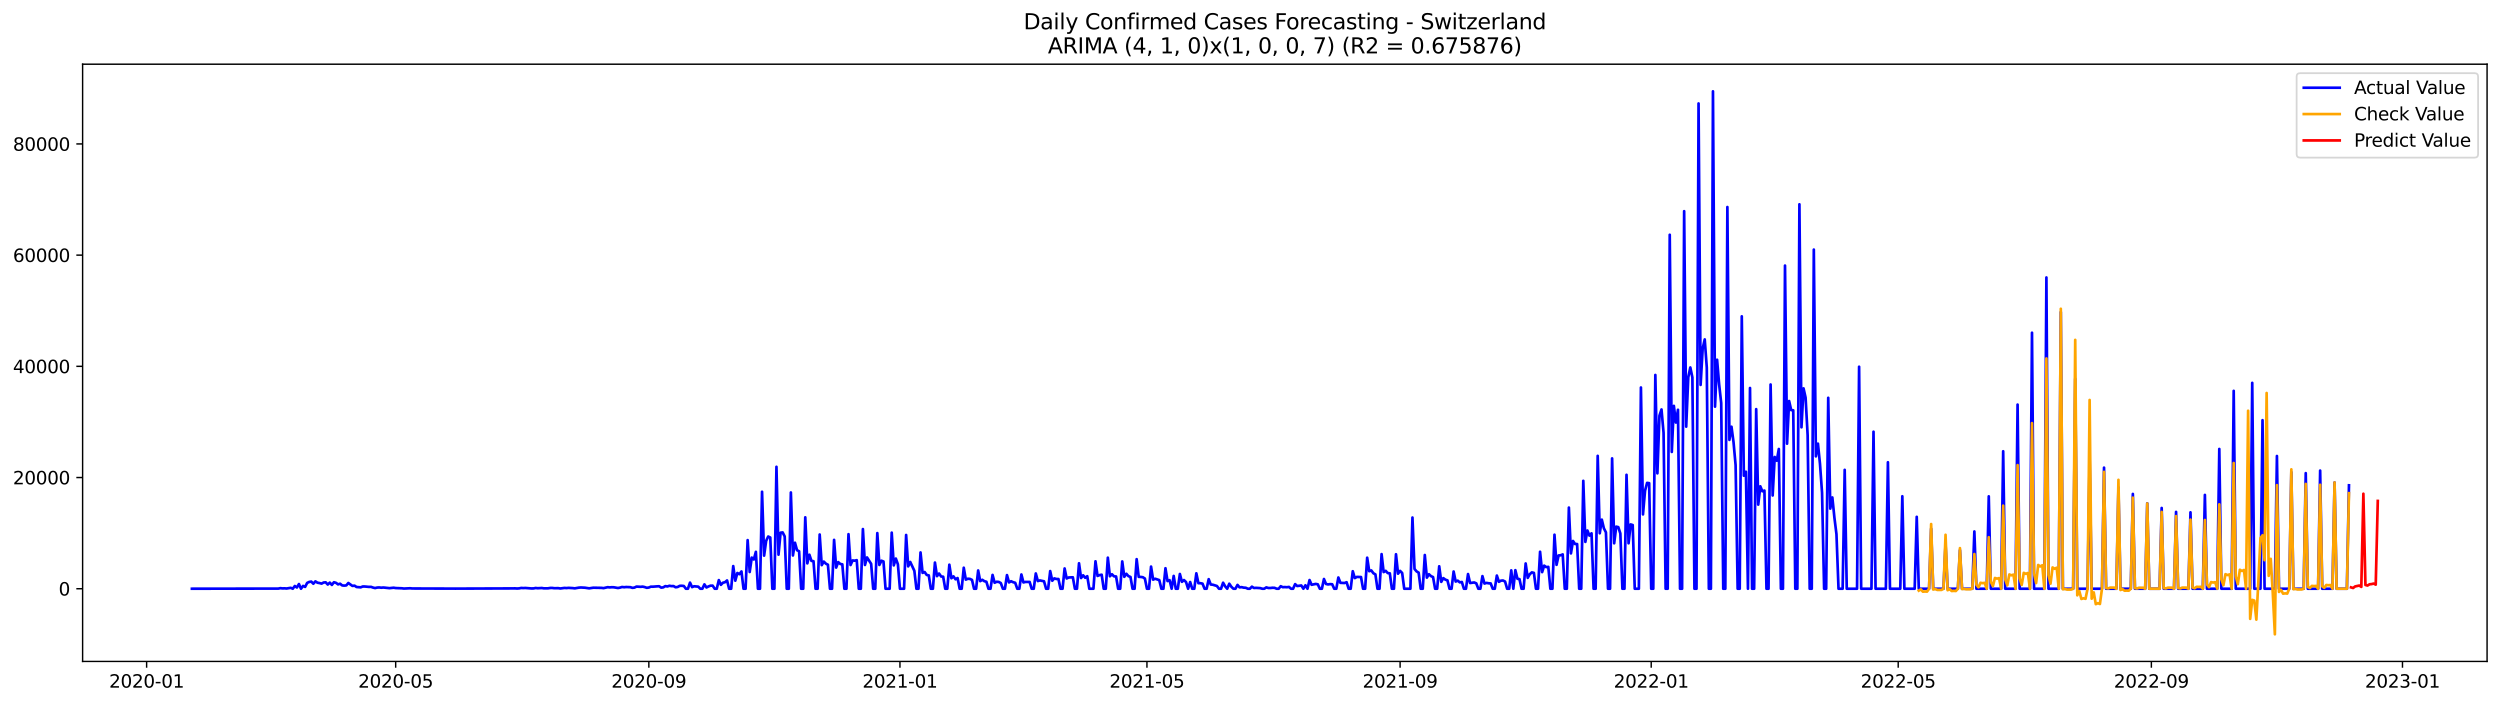 <?xml version="1.0" encoding="utf-8" standalone="no"?>
<!DOCTYPE svg PUBLIC "-//W3C//DTD SVG 1.1//EN"
  "http://www.w3.org/Graphics/SVG/1.1/DTD/svg11.dtd">
<svg xmlns:xlink="http://www.w3.org/1999/xlink" width="1392.412pt" height="392.274pt" viewBox="0 0 1392.412 392.274" xmlns="http://www.w3.org/2000/svg" version="1.1">
 <defs>
  <style type="text/css">*{stroke-linejoin: round; stroke-linecap: butt}</style>
 </defs>
 <g id="figure_1">
  <g id="patch_1">
   <path d="M 0 392.274 
L 1392.412 392.274 
L 1392.412 0 
L 0 0 
z
" style="fill: #ffffff"/>
  </g>
  <g id="axes_1">
   <g id="patch_2">
    <path d="M 46.013 368.396 
L 1385.213 368.396 
L 1385.213 35.755 
L 46.013 35.755 
z
" style="fill: #ffffff"/>
   </g>
   <g id="matplotlib.axis_1">
    <g id="xtick_1">
     <g id="line2d_1">
      <defs>
       <path id="mb9dfd06c15" d="M 0 0 
L 0 3.5 
" style="stroke: #000000; stroke-width: 0.8"/>
      </defs>
      <g>
       <use xlink:href="#mb9dfd06c15" x="81.665" y="368.396" style="stroke: #000000; stroke-width: 0.8"/>
      </g>
     </g>
     <g id="text_1">
      <!-- 2020-01 -->
      <g transform="translate(60.773 382.994)scale(0.1 -0.1)">
       <defs>
        <path id="DejaVuSans-32" d="M 1228 531 
L 3431 531 
L 3431 0 
L 469 0 
L 469 531 
Q 828 903 1448 1529 
Q 2069 2156 2228 2338 
Q 2531 2678 2651 2914 
Q 2772 3150 2772 3378 
Q 2772 3750 2511 3984 
Q 2250 4219 1831 4219 
Q 1534 4219 1204 4116 
Q 875 4013 500 3803 
L 500 4441 
Q 881 4594 1212 4672 
Q 1544 4750 1819 4750 
Q 2544 4750 2975 4387 
Q 3406 4025 3406 3419 
Q 3406 3131 3298 2873 
Q 3191 2616 2906 2266 
Q 2828 2175 2409 1742 
Q 1991 1309 1228 531 
z
" transform="scale(0.016)"/>
        <path id="DejaVuSans-30" d="M 2034 4250 
Q 1547 4250 1301 3770 
Q 1056 3291 1056 2328 
Q 1056 1369 1301 889 
Q 1547 409 2034 409 
Q 2525 409 2770 889 
Q 3016 1369 3016 2328 
Q 3016 3291 2770 3770 
Q 2525 4250 2034 4250 
z
M 2034 4750 
Q 2819 4750 3233 4129 
Q 3647 3509 3647 2328 
Q 3647 1150 3233 529 
Q 2819 -91 2034 -91 
Q 1250 -91 836 529 
Q 422 1150 422 2328 
Q 422 3509 836 4129 
Q 1250 4750 2034 4750 
z
" transform="scale(0.016)"/>
        <path id="DejaVuSans-2d" d="M 313 2009 
L 1997 2009 
L 1997 1497 
L 313 1497 
L 313 2009 
z
" transform="scale(0.016)"/>
        <path id="DejaVuSans-31" d="M 794 531 
L 1825 531 
L 1825 4091 
L 703 3866 
L 703 4441 
L 1819 4666 
L 2450 4666 
L 2450 531 
L 3481 531 
L 3481 0 
L 794 0 
L 794 531 
z
" transform="scale(0.016)"/>
       </defs>
       <use xlink:href="#DejaVuSans-32"/>
       <use xlink:href="#DejaVuSans-30" x="63.623"/>
       <use xlink:href="#DejaVuSans-32" x="127.246"/>
       <use xlink:href="#DejaVuSans-30" x="190.869"/>
       <use xlink:href="#DejaVuSans-2d" x="254.492"/>
       <use xlink:href="#DejaVuSans-30" x="290.576"/>
       <use xlink:href="#DejaVuSans-31" x="354.199"/>
      </g>
     </g>
    </g>
    <g id="xtick_2">
     <g id="line2d_2">
      <g>
       <use xlink:href="#mb9dfd06c15" x="220.377" y="368.396" style="stroke: #000000; stroke-width: 0.8"/>
      </g>
     </g>
     <g id="text_2">
      <!-- 2020-05 -->
      <g transform="translate(199.485 382.994)scale(0.1 -0.1)">
       <defs>
        <path id="DejaVuSans-35" d="M 691 4666 
L 3169 4666 
L 3169 4134 
L 1269 4134 
L 1269 2991 
Q 1406 3038 1543 3061 
Q 1681 3084 1819 3084 
Q 2600 3084 3056 2656 
Q 3513 2228 3513 1497 
Q 3513 744 3044 326 
Q 2575 -91 1722 -91 
Q 1428 -91 1123 -41 
Q 819 9 494 109 
L 494 744 
Q 775 591 1075 516 
Q 1375 441 1709 441 
Q 2250 441 2565 725 
Q 2881 1009 2881 1497 
Q 2881 1984 2565 2268 
Q 2250 2553 1709 2553 
Q 1456 2553 1204 2497 
Q 953 2441 691 2322 
L 691 4666 
z
" transform="scale(0.016)"/>
       </defs>
       <use xlink:href="#DejaVuSans-32"/>
       <use xlink:href="#DejaVuSans-30" x="63.623"/>
       <use xlink:href="#DejaVuSans-32" x="127.246"/>
       <use xlink:href="#DejaVuSans-30" x="190.869"/>
       <use xlink:href="#DejaVuSans-2d" x="254.492"/>
       <use xlink:href="#DejaVuSans-30" x="290.576"/>
       <use xlink:href="#DejaVuSans-35" x="354.199"/>
      </g>
     </g>
    </g>
    <g id="xtick_3">
     <g id="line2d_3">
      <g>
       <use xlink:href="#mb9dfd06c15" x="361.381" y="368.396" style="stroke: #000000; stroke-width: 0.8"/>
      </g>
     </g>
     <g id="text_3">
      <!-- 2020-09 -->
      <g transform="translate(340.49 382.994)scale(0.1 -0.1)">
       <defs>
        <path id="DejaVuSans-39" d="M 703 97 
L 703 672 
Q 941 559 1184 500 
Q 1428 441 1663 441 
Q 2288 441 2617 861 
Q 2947 1281 2994 2138 
Q 2813 1869 2534 1725 
Q 2256 1581 1919 1581 
Q 1219 1581 811 2004 
Q 403 2428 403 3163 
Q 403 3881 828 4315 
Q 1253 4750 1959 4750 
Q 2769 4750 3195 4129 
Q 3622 3509 3622 2328 
Q 3622 1225 3098 567 
Q 2575 -91 1691 -91 
Q 1453 -91 1209 -44 
Q 966 3 703 97 
z
M 1959 2075 
Q 2384 2075 2632 2365 
Q 2881 2656 2881 3163 
Q 2881 3666 2632 3958 
Q 2384 4250 1959 4250 
Q 1534 4250 1286 3958 
Q 1038 3666 1038 3163 
Q 1038 2656 1286 2365 
Q 1534 2075 1959 2075 
z
" transform="scale(0.016)"/>
       </defs>
       <use xlink:href="#DejaVuSans-32"/>
       <use xlink:href="#DejaVuSans-30" x="63.623"/>
       <use xlink:href="#DejaVuSans-32" x="127.246"/>
       <use xlink:href="#DejaVuSans-30" x="190.869"/>
       <use xlink:href="#DejaVuSans-2d" x="254.492"/>
       <use xlink:href="#DejaVuSans-30" x="290.576"/>
       <use xlink:href="#DejaVuSans-39" x="354.199"/>
      </g>
     </g>
    </g>
    <g id="xtick_4">
     <g id="line2d_4">
      <g>
       <use xlink:href="#mb9dfd06c15" x="501.24" y="368.396" style="stroke: #000000; stroke-width: 0.8"/>
      </g>
     </g>
     <g id="text_4">
      <!-- 2021-01 -->
      <g transform="translate(480.348 382.994)scale(0.1 -0.1)">
       <use xlink:href="#DejaVuSans-32"/>
       <use xlink:href="#DejaVuSans-30" x="63.623"/>
       <use xlink:href="#DejaVuSans-32" x="127.246"/>
       <use xlink:href="#DejaVuSans-31" x="190.869"/>
       <use xlink:href="#DejaVuSans-2d" x="254.492"/>
       <use xlink:href="#DejaVuSans-30" x="290.576"/>
       <use xlink:href="#DejaVuSans-31" x="354.199"/>
      </g>
     </g>
    </g>
    <g id="xtick_5">
     <g id="line2d_5">
      <g>
       <use xlink:href="#mb9dfd06c15" x="638.805" y="368.396" style="stroke: #000000; stroke-width: 0.8"/>
      </g>
     </g>
     <g id="text_5">
      <!-- 2021-05 -->
      <g transform="translate(617.914 382.994)scale(0.1 -0.1)">
       <use xlink:href="#DejaVuSans-32"/>
       <use xlink:href="#DejaVuSans-30" x="63.623"/>
       <use xlink:href="#DejaVuSans-32" x="127.246"/>
       <use xlink:href="#DejaVuSans-31" x="190.869"/>
       <use xlink:href="#DejaVuSans-2d" x="254.492"/>
       <use xlink:href="#DejaVuSans-30" x="290.576"/>
       <use xlink:href="#DejaVuSans-35" x="354.199"/>
      </g>
     </g>
    </g>
    <g id="xtick_6">
     <g id="line2d_6">
      <g>
       <use xlink:href="#mb9dfd06c15" x="779.81" y="368.396" style="stroke: #000000; stroke-width: 0.8"/>
      </g>
     </g>
     <g id="text_6">
      <!-- 2021-09 -->
      <g transform="translate(758.918 382.994)scale(0.1 -0.1)">
       <use xlink:href="#DejaVuSans-32"/>
       <use xlink:href="#DejaVuSans-30" x="63.623"/>
       <use xlink:href="#DejaVuSans-32" x="127.246"/>
       <use xlink:href="#DejaVuSans-31" x="190.869"/>
       <use xlink:href="#DejaVuSans-2d" x="254.492"/>
       <use xlink:href="#DejaVuSans-30" x="290.576"/>
       <use xlink:href="#DejaVuSans-39" x="354.199"/>
      </g>
     </g>
    </g>
    <g id="xtick_7">
     <g id="line2d_7">
      <g>
       <use xlink:href="#mb9dfd06c15" x="919.668" y="368.396" style="stroke: #000000; stroke-width: 0.8"/>
      </g>
     </g>
     <g id="text_7">
      <!-- 2022-01 -->
      <g transform="translate(898.777 382.994)scale(0.1 -0.1)">
       <use xlink:href="#DejaVuSans-32"/>
       <use xlink:href="#DejaVuSans-30" x="63.623"/>
       <use xlink:href="#DejaVuSans-32" x="127.246"/>
       <use xlink:href="#DejaVuSans-32" x="190.869"/>
       <use xlink:href="#DejaVuSans-2d" x="254.492"/>
       <use xlink:href="#DejaVuSans-30" x="290.576"/>
       <use xlink:href="#DejaVuSans-31" x="354.199"/>
      </g>
     </g>
    </g>
    <g id="xtick_8">
     <g id="line2d_8">
      <g>
       <use xlink:href="#mb9dfd06c15" x="1057.233" y="368.396" style="stroke: #000000; stroke-width: 0.8"/>
      </g>
     </g>
     <g id="text_8">
      <!-- 2022-05 -->
      <g transform="translate(1036.342 382.994)scale(0.1 -0.1)">
       <use xlink:href="#DejaVuSans-32"/>
       <use xlink:href="#DejaVuSans-30" x="63.623"/>
       <use xlink:href="#DejaVuSans-32" x="127.246"/>
       <use xlink:href="#DejaVuSans-32" x="190.869"/>
       <use xlink:href="#DejaVuSans-2d" x="254.492"/>
       <use xlink:href="#DejaVuSans-30" x="290.576"/>
       <use xlink:href="#DejaVuSans-35" x="354.199"/>
      </g>
     </g>
    </g>
    <g id="xtick_9">
     <g id="line2d_9">
      <g>
       <use xlink:href="#mb9dfd06c15" x="1198.238" y="368.396" style="stroke: #000000; stroke-width: 0.8"/>
      </g>
     </g>
     <g id="text_9">
      <!-- 2022-09 -->
      <g transform="translate(1177.347 382.994)scale(0.1 -0.1)">
       <use xlink:href="#DejaVuSans-32"/>
       <use xlink:href="#DejaVuSans-30" x="63.623"/>
       <use xlink:href="#DejaVuSans-32" x="127.246"/>
       <use xlink:href="#DejaVuSans-32" x="190.869"/>
       <use xlink:href="#DejaVuSans-2d" x="254.492"/>
       <use xlink:href="#DejaVuSans-30" x="290.576"/>
       <use xlink:href="#DejaVuSans-39" x="354.199"/>
      </g>
     </g>
    </g>
    <g id="xtick_10">
     <g id="line2d_10">
      <g>
       <use xlink:href="#mb9dfd06c15" x="1338.096" y="368.396" style="stroke: #000000; stroke-width: 0.8"/>
      </g>
     </g>
     <g id="text_10">
      <!-- 2023-01 -->
      <g transform="translate(1317.205 382.994)scale(0.1 -0.1)">
       <defs>
        <path id="DejaVuSans-33" d="M 2597 2516 
Q 3050 2419 3304 2112 
Q 3559 1806 3559 1356 
Q 3559 666 3084 287 
Q 2609 -91 1734 -91 
Q 1441 -91 1130 -33 
Q 819 25 488 141 
L 488 750 
Q 750 597 1062 519 
Q 1375 441 1716 441 
Q 2309 441 2620 675 
Q 2931 909 2931 1356 
Q 2931 1769 2642 2001 
Q 2353 2234 1838 2234 
L 1294 2234 
L 1294 2753 
L 1863 2753 
Q 2328 2753 2575 2939 
Q 2822 3125 2822 3475 
Q 2822 3834 2567 4026 
Q 2313 4219 1838 4219 
Q 1578 4219 1281 4162 
Q 984 4106 628 3988 
L 628 4550 
Q 988 4650 1302 4700 
Q 1616 4750 1894 4750 
Q 2613 4750 3031 4423 
Q 3450 4097 3450 3541 
Q 3450 3153 3228 2886 
Q 3006 2619 2597 2516 
z
" transform="scale(0.016)"/>
       </defs>
       <use xlink:href="#DejaVuSans-32"/>
       <use xlink:href="#DejaVuSans-30" x="63.623"/>
       <use xlink:href="#DejaVuSans-32" x="127.246"/>
       <use xlink:href="#DejaVuSans-33" x="190.869"/>
       <use xlink:href="#DejaVuSans-2d" x="254.492"/>
       <use xlink:href="#DejaVuSans-30" x="290.576"/>
       <use xlink:href="#DejaVuSans-31" x="354.199"/>
      </g>
     </g>
    </g>
   </g>
   <g id="matplotlib.axis_2">
    <g id="ytick_1">
     <g id="line2d_11">
      <defs>
       <path id="m0ebf10686b" d="M 0 0 
L -3.5 0 
" style="stroke: #000000; stroke-width: 0.8"/>
      </defs>
      <g>
       <use xlink:href="#m0ebf10686b" x="46.013" y="327.893" style="stroke: #000000; stroke-width: 0.8"/>
      </g>
     </g>
     <g id="text_11">
      <!-- 0 -->
      <g transform="translate(32.65 331.693)scale(0.1 -0.1)">
       <use xlink:href="#DejaVuSans-30"/>
      </g>
     </g>
    </g>
    <g id="ytick_2">
     <g id="line2d_12">
      <g>
       <use xlink:href="#m0ebf10686b" x="46.013" y="265.964" style="stroke: #000000; stroke-width: 0.8"/>
      </g>
     </g>
     <g id="text_12">
      <!-- 20000 -->
      <g transform="translate(7.2 269.763)scale(0.1 -0.1)">
       <use xlink:href="#DejaVuSans-32"/>
       <use xlink:href="#DejaVuSans-30" x="63.623"/>
       <use xlink:href="#DejaVuSans-30" x="127.246"/>
       <use xlink:href="#DejaVuSans-30" x="190.869"/>
       <use xlink:href="#DejaVuSans-30" x="254.492"/>
      </g>
     </g>
    </g>
    <g id="ytick_3">
     <g id="line2d_13">
      <g>
       <use xlink:href="#m0ebf10686b" x="46.013" y="204.034" style="stroke: #000000; stroke-width: 0.8"/>
      </g>
     </g>
     <g id="text_13">
      <!-- 40000 -->
      <g transform="translate(7.2 207.833)scale(0.1 -0.1)">
       <defs>
        <path id="DejaVuSans-34" d="M 2419 4116 
L 825 1625 
L 2419 1625 
L 2419 4116 
z
M 2253 4666 
L 3047 4666 
L 3047 1625 
L 3713 1625 
L 3713 1100 
L 3047 1100 
L 3047 0 
L 2419 0 
L 2419 1100 
L 313 1100 
L 313 1709 
L 2253 4666 
z
" transform="scale(0.016)"/>
       </defs>
       <use xlink:href="#DejaVuSans-34"/>
       <use xlink:href="#DejaVuSans-30" x="63.623"/>
       <use xlink:href="#DejaVuSans-30" x="127.246"/>
       <use xlink:href="#DejaVuSans-30" x="190.869"/>
       <use xlink:href="#DejaVuSans-30" x="254.492"/>
      </g>
     </g>
    </g>
    <g id="ytick_4">
     <g id="line2d_14">
      <g>
       <use xlink:href="#m0ebf10686b" x="46.013" y="142.104" style="stroke: #000000; stroke-width: 0.8"/>
      </g>
     </g>
     <g id="text_14">
      <!-- 60000 -->
      <g transform="translate(7.2 145.903)scale(0.1 -0.1)">
       <defs>
        <path id="DejaVuSans-36" d="M 2113 2584 
Q 1688 2584 1439 2293 
Q 1191 2003 1191 1497 
Q 1191 994 1439 701 
Q 1688 409 2113 409 
Q 2538 409 2786 701 
Q 3034 994 3034 1497 
Q 3034 2003 2786 2293 
Q 2538 2584 2113 2584 
z
M 3366 4563 
L 3366 3988 
Q 3128 4100 2886 4159 
Q 2644 4219 2406 4219 
Q 1781 4219 1451 3797 
Q 1122 3375 1075 2522 
Q 1259 2794 1537 2939 
Q 1816 3084 2150 3084 
Q 2853 3084 3261 2657 
Q 3669 2231 3669 1497 
Q 3669 778 3244 343 
Q 2819 -91 2113 -91 
Q 1303 -91 875 529 
Q 447 1150 447 2328 
Q 447 3434 972 4092 
Q 1497 4750 2381 4750 
Q 2619 4750 2861 4703 
Q 3103 4656 3366 4563 
z
" transform="scale(0.016)"/>
       </defs>
       <use xlink:href="#DejaVuSans-36"/>
       <use xlink:href="#DejaVuSans-30" x="63.623"/>
       <use xlink:href="#DejaVuSans-30" x="127.246"/>
       <use xlink:href="#DejaVuSans-30" x="190.869"/>
       <use xlink:href="#DejaVuSans-30" x="254.492"/>
      </g>
     </g>
    </g>
    <g id="ytick_5">
     <g id="line2d_15">
      <g>
       <use xlink:href="#m0ebf10686b" x="46.013" y="80.174" style="stroke: #000000; stroke-width: 0.8"/>
      </g>
     </g>
     <g id="text_15">
      <!-- 80000 -->
      <g transform="translate(7.2 83.974)scale(0.1 -0.1)">
       <defs>
        <path id="DejaVuSans-38" d="M 2034 2216 
Q 1584 2216 1326 1975 
Q 1069 1734 1069 1313 
Q 1069 891 1326 650 
Q 1584 409 2034 409 
Q 2484 409 2743 651 
Q 3003 894 3003 1313 
Q 3003 1734 2745 1975 
Q 2488 2216 2034 2216 
z
M 1403 2484 
Q 997 2584 770 2862 
Q 544 3141 544 3541 
Q 544 4100 942 4425 
Q 1341 4750 2034 4750 
Q 2731 4750 3128 4425 
Q 3525 4100 3525 3541 
Q 3525 3141 3298 2862 
Q 3072 2584 2669 2484 
Q 3125 2378 3379 2068 
Q 3634 1759 3634 1313 
Q 3634 634 3220 271 
Q 2806 -91 2034 -91 
Q 1263 -91 848 271 
Q 434 634 434 1313 
Q 434 1759 690 2068 
Q 947 2378 1403 2484 
z
M 1172 3481 
Q 1172 3119 1398 2916 
Q 1625 2713 2034 2713 
Q 2441 2713 2670 2916 
Q 2900 3119 2900 3481 
Q 2900 3844 2670 4047 
Q 2441 4250 2034 4250 
Q 1625 4250 1398 4047 
Q 1172 3844 1172 3481 
z
" transform="scale(0.016)"/>
       </defs>
       <use xlink:href="#DejaVuSans-38"/>
       <use xlink:href="#DejaVuSans-30" x="63.623"/>
       <use xlink:href="#DejaVuSans-30" x="127.246"/>
       <use xlink:href="#DejaVuSans-30" x="190.869"/>
       <use xlink:href="#DejaVuSans-30" x="254.492"/>
      </g>
     </g>
    </g>
   </g>
   <g id="line2d_16">
    <path d="M 106.885 327.893 
L 155.033 327.819 
L 156.18 327.584 
L 157.326 327.726 
L 158.472 327.68 
L 159.619 327.779 
L 161.911 327.395 
L 163.058 327.893 
L 164.204 326.385 
L 165.351 327.212 
L 166.497 325.289 
L 167.643 327.893 
L 168.79 326.345 
L 169.936 326.878 
L 171.082 324.651 
L 172.229 324.119 
L 173.375 323.927 
L 174.522 325.11 
L 175.668 323.803 
L 176.814 324.543 
L 177.961 324.735 
L 179.107 325.063 
L 180.253 324.435 
L 181.4 324.339 
L 182.546 325.562 
L 183.693 324.509 
L 184.839 325.779 
L 185.985 324.292 
L 187.132 324.614 
L 188.278 325.481 
L 189.425 325.11 
L 190.571 326.051 
L 191.717 326.169 
L 192.864 326.048 
L 194.01 324.713 
L 196.303 326.345 
L 197.449 326.172 
L 198.596 326.94 
L 200.888 327.125 
L 202.035 326.655 
L 203.181 326.667 
L 205.474 326.884 
L 206.62 326.853 
L 207.767 327.262 
L 208.913 327.525 
L 210.059 327.259 
L 211.206 327.187 
L 212.352 327.333 
L 213.498 327.221 
L 216.938 327.584 
L 219.23 327.339 
L 220.377 327.525 
L 223.816 327.658 
L 224.962 327.807 
L 228.401 327.643 
L 229.548 327.757 
L 231.841 327.773 
L 251.329 327.831 
L 253.622 327.841 
L 283.428 327.732 
L 286.867 327.701 
L 288.013 327.785 
L 289.159 327.701 
L 290.306 327.469 
L 291.452 327.534 
L 292.599 327.478 
L 296.038 327.748 
L 297.184 327.726 
L 298.331 327.494 
L 299.477 327.621 
L 301.77 327.5 
L 302.916 327.689 
L 305.209 327.677 
L 306.355 327.485 
L 307.502 327.454 
L 308.648 327.609 
L 310.941 327.587 
L 312.087 327.76 
L 314.38 327.457 
L 315.526 327.531 
L 316.673 327.417 
L 318.965 327.553 
L 320.112 327.692 
L 322.404 327.296 
L 323.551 327.212 
L 325.844 327.336 
L 328.136 327.689 
L 330.429 327.333 
L 335.015 327.423 
L 336.161 327.568 
L 338.454 327.045 
L 339.6 327.169 
L 340.747 327.064 
L 341.893 327.11 
L 344.186 327.497 
L 345.332 327.283 
L 346.478 326.93 
L 347.625 327.07 
L 348.771 326.946 
L 351.064 327.039 
L 352.21 327.407 
L 353.357 327.268 
L 354.503 326.707 
L 356.796 326.841 
L 357.942 326.729 
L 359.089 326.989 
L 360.235 327.389 
L 361.381 327.225 
L 362.528 326.748 
L 363.674 326.766 
L 365.967 326.577 
L 367.113 326.519 
L 368.26 327.302 
L 369.406 327.135 
L 370.552 326.441 
L 371.699 326.639 
L 372.845 326.258 
L 373.992 326.454 
L 375.138 326.423 
L 376.284 327.098 
L 377.431 326.918 
L 378.577 326.302 
L 379.723 326.252 
L 380.87 326.382 
L 382.016 327.893 
L 383.163 327.893 
L 384.309 324.503 
L 385.455 327.008 
L 386.602 326.54 
L 388.894 326.742 
L 390.041 327.893 
L 391.187 327.893 
L 392.334 325.472 
L 393.48 327.197 
L 394.626 326.621 
L 395.773 326.19 
L 396.919 326.184 
L 398.066 327.893 
L 399.212 327.893 
L 400.358 323.1 
L 401.505 325.726 
L 402.651 324.559 
L 403.797 324.264 
L 404.944 323.289 
L 406.09 327.893 
L 407.237 327.893 
L 408.383 315.297 
L 409.529 323.419 
L 410.676 319.152 
L 411.822 319.802 
L 412.968 318.279 
L 414.115 327.893 
L 415.261 327.893 
L 416.408 300.839 
L 417.554 318.579 
L 418.7 310.565 
L 419.847 311.618 
L 420.993 307.351 
L 422.139 327.893 
L 423.286 327.893 
L 424.432 273.891 
L 425.579 309.472 
L 426.725 301.214 
L 427.871 298.83 
L 429.018 299.384 
L 430.164 327.893 
L 431.31 327.893 
L 432.457 260 
L 433.603 308.924 
L 434.75 296.703 
L 435.896 296.532 
L 437.042 298.759 
L 438.189 327.893 
L 439.335 327.893 
L 440.482 274.296 
L 441.628 309.376 
L 442.774 302.285 
L 443.921 306.453 
L 445.067 307.026 
L 446.213 327.893 
L 447.36 327.893 
L 448.506 288.138 
L 449.653 313.773 
L 450.799 308.962 
L 451.945 312.389 
L 453.092 312.578 
L 454.238 327.893 
L 455.384 327.893 
L 456.531 297.7 
L 457.677 314.761 
L 458.824 312.795 
L 459.97 313.931 
L 461.116 314.541 
L 462.263 327.893 
L 463.409 327.893 
L 464.555 300.7 
L 465.702 316.121 
L 466.848 313.074 
L 467.995 314.099 
L 469.141 314.325 
L 470.287 327.893 
L 471.434 327.893 
L 472.58 297.52 
L 473.727 314.696 
L 474.873 312.145 
L 476.019 312.284 
L 477.166 311.99 
L 478.312 327.893 
L 479.458 327.893 
L 480.605 294.681 
L 481.751 314.668 
L 482.898 310.476 
L 485.19 314.027 
L 486.337 327.893 
L 487.483 327.893 
L 488.629 296.922 
L 489.776 314.656 
L 490.922 312.309 
L 492.069 312.727 
L 493.215 327.893 
L 495.508 327.893 
L 496.654 296.659 
L 497.8 314.897 
L 498.947 311.098 
L 500.093 314.297 
L 501.24 327.893 
L 503.532 327.893 
L 504.679 297.966 
L 505.825 315.446 
L 506.972 313.006 
L 509.264 317.926 
L 510.411 327.893 
L 511.557 327.893 
L 512.703 307.695 
L 513.85 319.065 
L 514.996 318.601 
L 516.143 320.233 
L 517.289 320.474 
L 518.435 327.893 
L 519.582 327.893 
L 520.728 313.331 
L 521.874 320.895 
L 523.021 319.449 
L 524.167 321.066 
L 525.314 321.217 
L 526.46 327.893 
L 527.606 327.893 
L 528.753 314.517 
L 529.899 322.06 
L 531.045 321.013 
L 532.192 322.632 
L 533.338 321.961 
L 534.485 327.893 
L 535.631 327.893 
L 536.777 316.204 
L 537.924 322.837 
L 539.07 322.332 
L 540.217 322.428 
L 541.363 322.989 
L 542.509 327.893 
L 543.656 327.893 
L 544.802 317.737 
L 545.948 323.673 
L 547.095 322.933 
L 548.241 323.695 
L 549.388 324.014 
L 550.534 327.893 
L 551.68 327.893 
L 552.827 320.214 
L 553.973 324.565 
L 555.119 324.014 
L 556.266 324.119 
L 557.412 324.732 
L 558.559 327.893 
L 559.705 327.893 
L 560.851 320.31 
L 561.998 324.391 
L 563.144 323.735 
L 564.29 324.274 
L 565.437 324.596 
L 566.583 327.893 
L 567.73 327.893 
L 568.876 319.966 
L 570.022 324.394 
L 571.169 324.106 
L 573.461 324.11 
L 574.608 327.893 
L 575.754 327.893 
L 576.901 319.397 
L 578.047 323.626 
L 579.193 323.277 
L 581.486 323.766 
L 582.633 327.893 
L 583.779 327.893 
L 584.925 318.078 
L 586.072 323.441 
L 587.218 322.14 
L 588.364 322.475 
L 589.511 322.481 
L 590.657 327.893 
L 591.804 327.893 
L 592.95 316.613 
L 594.096 322.184 
L 595.243 321.632 
L 597.535 321.536 
L 598.682 327.893 
L 599.828 327.893 
L 600.975 313.733 
L 602.121 321.939 
L 603.267 320.428 
L 604.414 321.8 
L 605.56 320.926 
L 606.706 327.893 
L 608.999 327.893 
L 610.146 312.622 
L 611.292 320.768 
L 612.438 320.31 
L 613.585 320.093 
L 614.731 327.893 
L 615.878 327.893 
L 617.024 310.606 
L 618.17 320.954 
L 619.317 319.839 
L 620.463 321.001 
L 621.609 321.066 
L 622.756 327.893 
L 623.902 327.893 
L 625.049 312.705 
L 626.195 321.264 
L 627.341 319.576 
L 628.488 320.88 
L 629.634 321.351 
L 630.78 327.893 
L 631.927 327.893 
L 633.073 311.442 
L 634.22 321.282 
L 635.366 321.329 
L 636.512 321.496 
L 637.659 322.224 
L 638.805 327.893 
L 639.951 327.893 
L 641.098 315.576 
L 642.244 322.837 
L 643.391 322.335 
L 645.683 323.106 
L 646.83 327.893 
L 647.976 327.893 
L 649.123 316.489 
L 650.269 323.636 
L 651.415 323.128 
L 652.562 327.893 
L 653.708 320.772 
L 654.854 327.893 
L 656.001 327.893 
L 657.147 319.688 
L 658.294 324.054 
L 659.44 323.081 
L 660.586 324.184 
L 661.733 327.893 
L 662.879 324.175 
L 664.025 327.893 
L 665.172 327.893 
L 666.318 319.316 
L 667.465 324.809 
L 668.611 324.822 
L 669.757 325.069 
L 670.904 327.893 
L 672.05 327.893 
L 673.196 322.577 
L 674.343 325.552 
L 675.489 325.673 
L 677.782 326.373 
L 678.928 327.893 
L 680.075 327.893 
L 681.221 324.559 
L 682.368 326.565 
L 683.514 327.893 
L 684.66 325.11 
L 685.807 326.797 
L 686.953 327.893 
L 688.099 327.893 
L 689.246 325.775 
L 690.392 327.141 
L 691.539 327.02 
L 692.685 327.293 
L 693.831 327.358 
L 694.978 327.893 
L 696.124 327.893 
L 697.27 326.757 
L 698.417 327.491 
L 699.563 327.417 
L 701.856 327.556 
L 703.002 327.893 
L 704.149 327.893 
L 705.295 327.153 
L 706.441 327.494 
L 707.588 327.494 
L 708.734 327.361 
L 709.881 327.404 
L 711.027 327.893 
L 712.173 327.893 
L 713.32 326.503 
L 714.466 327.045 
L 715.612 326.98 
L 716.759 327.064 
L 717.905 326.893 
L 719.052 327.893 
L 720.198 327.893 
L 721.344 325.348 
L 722.491 326.398 
L 724.784 326.091 
L 725.93 327.893 
L 727.076 325.977 
L 728.223 327.893 
L 729.369 323.063 
L 730.515 325.704 
L 732.808 325.227 
L 733.955 325.444 
L 735.101 327.893 
L 736.247 327.893 
L 737.394 322.487 
L 738.54 325.252 
L 739.686 325.506 
L 740.833 325.333 
L 741.979 325.416 
L 743.126 327.893 
L 744.272 327.893 
L 745.418 321.642 
L 746.565 324.614 
L 748.857 324.72 
L 750.004 324.28 
L 751.15 327.893 
L 752.297 327.893 
L 753.443 318.155 
L 754.589 321.976 
L 755.736 321.316 
L 758.029 321.391 
L 759.175 327.893 
L 760.321 327.893 
L 761.468 310.618 
L 762.614 318.133 
L 763.76 317.706 
L 764.907 319.254 
L 766.053 319.92 
L 767.2 327.893 
L 768.346 327.893 
L 769.492 308.624 
L 770.639 318.623 
L 771.785 317.948 
L 772.931 319.189 
L 774.078 319.335 
L 775.224 327.893 
L 776.371 327.893 
L 777.517 308.704 
L 778.663 319.521 
L 779.81 317.975 
L 780.956 319.14 
L 782.102 327.893 
L 785.542 327.893 
L 786.688 288.255 
L 787.834 316.898 
L 788.981 318.245 
L 790.127 318.932 
L 791.274 327.893 
L 792.42 327.893 
L 793.566 309.129 
L 794.713 321.725 
L 795.859 319.827 
L 797.005 320.874 
L 798.152 321.403 
L 799.298 327.893 
L 800.445 327.893 
L 801.591 315.405 
L 802.737 324.066 
L 803.884 321.998 
L 805.03 322.846 
L 806.176 323.236 
L 807.323 327.893 
L 808.469 327.893 
L 809.616 318.301 
L 810.762 323.911 
L 811.908 323.404 
L 813.055 324.351 
L 814.201 324.147 
L 815.347 327.893 
L 816.494 327.893 
L 817.64 319.731 
L 818.787 324.72 
L 821.079 324.41 
L 822.226 324.902 
L 823.372 327.893 
L 824.519 327.893 
L 825.665 320.877 
L 826.811 325.026 
L 827.958 324.648 
L 829.104 324.862 
L 830.25 324.939 
L 831.397 327.893 
L 832.543 327.893 
L 833.69 320.567 
L 834.836 324.051 
L 835.982 323.41 
L 837.129 323.32 
L 838.275 323.905 
L 839.421 327.893 
L 840.568 327.893 
L 841.714 317.684 
L 842.861 327.893 
L 844.007 317.564 
L 845.153 322.341 
L 846.3 322.564 
L 847.446 327.893 
L 848.592 327.893 
L 849.739 313.835 
L 850.885 321.846 
L 852.032 319.815 
L 853.178 318.799 
L 854.324 319.072 
L 855.471 327.893 
L 856.617 327.893 
L 857.764 307.311 
L 858.91 318.65 
L 860.056 315.043 
L 861.203 315.867 
L 862.349 315.737 
L 863.495 327.893 
L 864.642 327.893 
L 865.788 297.82 
L 866.935 314.588 
L 868.081 309.364 
L 869.227 309.265 
L 870.374 308.785 
L 871.52 327.893 
L 872.666 327.893 
L 873.813 282.709 
L 874.959 308.215 
L 876.106 301.301 
L 877.252 302.973 
L 878.398 303.019 
L 879.545 327.893 
L 880.691 327.893 
L 881.837 267.806 
L 882.984 301.812 
L 884.13 295.482 
L 885.277 298.334 
L 886.423 297.059 
L 887.569 327.893 
L 888.716 327.893 
L 889.862 253.903 
L 891.008 297.006 
L 892.155 289.42 
L 893.301 294.262 
L 894.448 296.514 
L 895.594 327.893 
L 896.74 327.893 
L 897.887 255.312 
L 899.033 302.592 
L 900.18 293.315 
L 901.326 293.594 
L 902.472 297.105 
L 903.619 327.893 
L 904.765 327.893 
L 905.911 264.456 
L 907.058 302.592 
L 908.204 292.083 
L 909.351 292.436 
L 910.497 327.893 
L 912.79 327.893 
L 913.936 215.822 
L 915.082 286.5 
L 916.229 273.284 
L 917.375 268.949 
L 918.522 269.1 
L 919.668 327.893 
L 920.814 327.893 
L 921.961 208.843 
L 923.107 263.635 
L 924.253 231.537 
L 925.4 228.056 
L 926.546 241.074 
L 927.693 327.893 
L 928.839 327.893 
L 929.985 130.756 
L 931.132 251.707 
L 932.278 226.05 
L 933.425 235.349 
L 934.571 228.239 
L 935.717 327.893 
L 936.864 327.893 
L 938.01 117.626 
L 939.156 237.628 
L 940.303 210.15 
L 941.449 204.669 
L 942.596 210.221 
L 943.742 327.893 
L 944.888 327.893 
L 946.035 57.629 
L 947.181 214.37 
L 948.327 194.116 
L 949.474 189.044 
L 950.62 204.743 
L 951.767 327.893 
L 952.913 327.893 
L 954.059 50.876 
L 955.206 226.487 
L 956.352 200.371 
L 957.498 214.122 
L 958.645 224.471 
L 959.791 327.893 
L 960.938 327.893 
L 962.084 115.313 
L 963.23 244.997 
L 964.377 237.674 
L 965.523 246.351 
L 966.67 259.065 
L 967.816 327.893 
L 968.962 327.893 
L 970.109 176.197 
L 971.255 264.948 
L 972.401 262.74 
L 973.548 327.893 
L 974.694 216.107 
L 975.841 327.893 
L 976.987 327.893 
L 978.133 227.886 
L 979.28 281.053 
L 980.426 270.859 
L 981.572 273.624 
L 982.719 273.225 
L 983.865 327.893 
L 985.012 327.893 
L 986.158 214.15 
L 987.304 275.968 
L 988.451 254.531 
L 989.597 256.6 
L 990.743 250.073 
L 991.89 327.893 
L 993.036 327.893 
L 994.183 147.923 
L 995.329 247.109 
L 996.475 223.359 
L 997.622 228.4 
L 998.768 228.527 
L 999.915 327.893 
L 1001.061 327.893 
L 1002.207 113.784 
L 1003.354 237.993 
L 1004.5 216.302 
L 1005.646 221.458 
L 1006.793 242.415 
L 1007.939 327.893 
L 1009.086 327.893 
L 1010.232 139.017 
L 1011.378 254.185 
L 1012.525 247.103 
L 1013.671 258.371 
L 1014.817 274.473 
L 1015.964 327.893 
L 1017.11 327.893 
L 1018.257 221.572 
L 1019.403 283.292 
L 1020.549 277.071 
L 1021.696 288.268 
L 1022.842 297.517 
L 1023.988 327.893 
L 1026.281 327.893 
L 1027.428 261.691 
L 1028.574 327.893 
L 1034.306 327.893 
L 1035.452 204.26 
L 1036.599 327.893 
L 1042.331 327.893 
L 1043.477 240.452 
L 1044.623 327.893 
L 1050.355 327.893 
L 1051.502 257.47 
L 1052.648 327.893 
L 1058.38 327.893 
L 1059.526 276.405 
L 1060.673 327.893 
L 1066.404 327.893 
L 1067.551 287.859 
L 1068.697 327.893 
L 1074.429 327.893 
L 1075.576 294.507 
L 1076.722 327.893 
L 1082.454 327.893 
L 1083.6 302.759 
L 1084.747 327.893 
L 1090.478 327.893 
L 1091.625 306.429 
L 1092.771 327.893 
L 1098.503 327.893 
L 1099.649 296.015 
L 1100.796 327.893 
L 1106.528 327.893 
L 1107.674 276.448 
L 1108.821 327.893 
L 1114.552 327.893 
L 1115.699 251.348 
L 1116.845 327.893 
L 1122.577 327.893 
L 1123.723 225.353 
L 1124.87 327.893 
L 1130.602 327.893 
L 1131.748 185.319 
L 1132.894 327.893 
L 1138.626 327.893 
L 1139.773 154.546 
L 1140.919 327.893 
L 1146.651 327.893 
L 1147.797 173.815 
L 1148.944 327.893 
L 1154.676 327.893 
L 1155.822 211.02 
L 1156.968 327.893 
L 1162.7 327.893 
L 1163.847 255.55 
L 1164.993 327.893 
L 1170.725 327.893 
L 1171.871 260.467 
L 1173.018 327.893 
L 1178.75 327.893 
L 1179.896 271.497 
L 1181.042 327.893 
L 1186.774 327.893 
L 1187.921 275.108 
L 1189.067 327.893 
L 1194.799 327.893 
L 1195.945 280.35 
L 1197.092 327.893 
L 1202.824 327.893 
L 1203.97 282.929 
L 1205.116 327.893 
L 1210.848 327.893 
L 1211.995 285.112 
L 1213.141 327.893 
L 1218.873 327.893 
L 1220.019 285.351 
L 1221.166 327.893 
L 1226.898 327.893 
L 1228.044 275.649 
L 1229.19 327.893 
L 1234.922 327.893 
L 1236.069 250.057 
L 1237.215 327.893 
L 1242.947 327.893 
L 1244.093 217.693 
L 1245.24 327.893 
L 1253.264 327.893 
L 1254.411 213.243 
L 1255.557 327.893 
L 1258.996 327.893 
L 1260.143 234.036 
L 1261.289 327.893 
L 1267.021 327.893 
L 1268.167 253.983 
L 1269.314 327.893 
L 1275.045 327.893 
L 1276.192 263 
L 1277.338 327.893 
L 1283.07 327.893 
L 1284.217 263.527 
L 1285.363 327.893 
L 1291.095 327.893 
L 1292.241 262.105 
L 1293.388 327.893 
L 1299.119 327.893 
L 1300.266 268.744 
L 1301.412 327.893 
L 1307.144 327.893 
L 1308.29 270.302 
L 1308.29 270.302 
" clip-path="url(#p3c34632da5)" style="fill: none; stroke: #0000ff; stroke-width: 1.5; stroke-linecap: square"/>
   </g>
   <g id="line2d_17">
    <path d="M 1068.697 328.957 
L 1069.844 328.287 
L 1070.99 329.542 
L 1072.136 329.439 
L 1073.283 329.521 
L 1074.429 327.893 
L 1075.576 291.883 
L 1076.722 328.338 
L 1077.868 328.058 
L 1079.015 328.582 
L 1081.307 328.574 
L 1082.454 327.893 
L 1083.6 297.863 
L 1084.747 328.723 
L 1085.893 328.2 
L 1087.039 329.179 
L 1088.186 329.098 
L 1089.332 329.163 
L 1090.478 327.893 
L 1091.625 305.286 
L 1092.771 328.087 
L 1093.918 327.965 
L 1095.064 328.193 
L 1097.357 328.19 
L 1098.503 327.893 
L 1099.649 308.586 
L 1100.796 325.765 
L 1101.942 327.106 
L 1103.089 324.593 
L 1104.235 324.799 
L 1105.381 324.633 
L 1106.528 327.893 
L 1107.674 299.22 
L 1108.821 324.037 
L 1109.967 326.466 
L 1111.113 321.915 
L 1112.26 322.289 
L 1113.406 321.988 
L 1114.552 327.893 
L 1115.699 281.62 
L 1116.845 322.767 
L 1117.992 325.996 
L 1119.138 319.946 
L 1120.284 320.443 
L 1121.431 320.043 
L 1122.577 327.893 
L 1123.723 259.043 
L 1124.87 322.188 
L 1126.016 325.782 
L 1127.163 319.049 
L 1128.309 319.601 
L 1129.455 319.157 
L 1130.602 327.893 
L 1131.748 235.661 
L 1132.894 319.368 
L 1134.041 324.738 
L 1135.187 314.677 
L 1136.334 315.503 
L 1137.48 314.838 
L 1138.626 327.893 
L 1139.773 199.651 
L 1140.919 320.255 
L 1142.066 325.067 
L 1143.212 316.052 
L 1144.358 316.792 
L 1145.505 316.197 
L 1146.651 327.893 
L 1147.797 171.972 
L 1148.944 328.206 
L 1150.09 328.009 
L 1151.237 328.377 
L 1153.529 328.371 
L 1154.676 327.893 
L 1155.822 189.304 
L 1156.968 331.571 
L 1158.115 329.254 
L 1159.261 333.595 
L 1160.408 333.238 
L 1161.554 333.525 
L 1162.7 327.893 
L 1163.847 222.769 
L 1164.993 333.445 
L 1166.139 329.948 
L 1167.286 336.5 
L 1168.432 335.962 
L 1169.579 336.394 
L 1170.725 327.893 
L 1171.871 262.823 
L 1173.018 327.495 
L 1174.164 327.746 
L 1175.31 327.275 
L 1177.603 327.283 
L 1178.75 327.893 
L 1179.896 267.246 
L 1181.042 328.613 
L 1182.189 328.16 
L 1183.335 329.01 
L 1184.482 328.94 
L 1185.628 328.996 
L 1186.774 327.893 
L 1187.921 277.166 
L 1189.067 327.545 
L 1190.213 327.764 
L 1191.36 327.353 
L 1193.653 327.36 
L 1194.799 327.893 
L 1195.945 280.414 
L 1197.092 327.883 
L 1202.824 327.893 
L 1203.97 285.129 
L 1205.116 327.521 
L 1206.263 327.756 
L 1207.409 327.316 
L 1209.702 327.323 
L 1210.848 327.893 
L 1211.995 287.449 
L 1213.141 327.498 
L 1214.287 327.747 
L 1215.434 327.28 
L 1217.727 327.287 
L 1218.873 327.893 
L 1220.019 289.413 
L 1221.166 327.206 
L 1222.312 327.639 
L 1223.458 326.827 
L 1224.605 326.894 
L 1225.751 326.84 
L 1226.898 327.893 
L 1228.044 289.627 
L 1229.19 325.526 
L 1230.337 327.017 
L 1231.483 324.224 
L 1232.629 324.453 
L 1233.776 324.269 
L 1234.922 327.893 
L 1236.069 280.901 
L 1237.215 322.67 
L 1238.361 325.96 
L 1239.508 319.796 
L 1240.654 320.302 
L 1241.8 319.895 
L 1242.947 327.893 
L 1244.093 257.882 
L 1245.24 321.088 
L 1246.386 325.375 
L 1247.532 317.342 
L 1248.679 318.002 
L 1249.825 317.471 
L 1250.972 327.893 
L 1252.118 228.771 
L 1253.264 344.679 
L 1254.411 334.105 
L 1255.557 334.502 
L 1256.703 345.105 
L 1257.85 323.498 
L 1258.996 299.675 
L 1260.143 298.162 
L 1261.289 311.999 
L 1262.435 218.886 
L 1263.582 320.716 
L 1264.728 311.255 
L 1265.874 330.628 
L 1267.021 353.276 
L 1268.167 270.214 
L 1269.314 329.674 
L 1270.46 328.552 
L 1271.606 330.653 
L 1272.753 330.481 
L 1273.899 330.62 
L 1275.045 327.893 
L 1276.192 261.413 
L 1277.338 328.162 
L 1278.485 327.993 
L 1279.631 328.31 
L 1281.924 328.305 
L 1283.07 327.893 
L 1284.217 269.524 
L 1285.363 326.878 
L 1286.509 327.518 
L 1287.656 326.319 
L 1288.802 326.417 
L 1289.948 326.338 
L 1291.095 327.893 
L 1292.241 269.997 
L 1293.388 326.557 
L 1294.534 327.399 
L 1295.68 325.822 
L 1296.827 325.951 
L 1297.973 325.847 
L 1299.119 327.893 
L 1300.266 268.719 
L 1301.412 327.898 
L 1307.144 327.893 
L 1308.29 274.69 
L 1308.29 274.69 
" clip-path="url(#p3c34632da5)" style="fill: none; stroke: #ffa500; stroke-width: 1.5; stroke-linecap: square"/>
   </g>
   <g id="line2d_18">
    <path d="M 1309.437 327.15 
L 1310.583 327.493 
L 1311.73 326.627 
L 1312.876 326.379 
L 1314.022 326.131 
L 1315.169 326.876 
L 1316.315 274.995 
L 1317.461 325.812 
L 1318.608 326.131 
L 1319.754 325.433 
L 1320.901 325.315 
L 1322.047 325.02 
L 1323.193 325.626 
L 1324.34 278.995 
" clip-path="url(#p3c34632da5)" style="fill: none; stroke: #ff0000; stroke-width: 1.5; stroke-linecap: square"/>
   </g>
   <g id="patch_3">
    <path d="M 46.013 368.396 
L 46.013 35.755 
" style="fill: none; stroke: #000000; stroke-width: 0.8; stroke-linejoin: miter; stroke-linecap: square"/>
   </g>
   <g id="patch_4">
    <path d="M 1385.213 368.396 
L 1385.213 35.755 
" style="fill: none; stroke: #000000; stroke-width: 0.8; stroke-linejoin: miter; stroke-linecap: square"/>
   </g>
   <g id="patch_5">
    <path d="M 46.013 368.396 
L 1385.213 368.396 
" style="fill: none; stroke: #000000; stroke-width: 0.8; stroke-linejoin: miter; stroke-linecap: square"/>
   </g>
   <g id="patch_6">
    <path d="M 46.013 35.755 
L 1385.213 35.755 
" style="fill: none; stroke: #000000; stroke-width: 0.8; stroke-linejoin: miter; stroke-linecap: square"/>
   </g>
   <g id="text_16">
    <!-- Daily Confirmed Cases Forecasting - Switzerland -->
    <g transform="translate(570.114 16.318)scale(0.12 -0.12)">
     <defs>
      <path id="DejaVuSans-44" d="M 1259 4147 
L 1259 519 
L 2022 519 
Q 2988 519 3436 956 
Q 3884 1394 3884 2338 
Q 3884 3275 3436 3711 
Q 2988 4147 2022 4147 
L 1259 4147 
z
M 628 4666 
L 1925 4666 
Q 3281 4666 3915 4102 
Q 4550 3538 4550 2338 
Q 4550 1131 3912 565 
Q 3275 0 1925 0 
L 628 0 
L 628 4666 
z
" transform="scale(0.016)"/>
      <path id="DejaVuSans-61" d="M 2194 1759 
Q 1497 1759 1228 1600 
Q 959 1441 959 1056 
Q 959 750 1161 570 
Q 1363 391 1709 391 
Q 2188 391 2477 730 
Q 2766 1069 2766 1631 
L 2766 1759 
L 2194 1759 
z
M 3341 1997 
L 3341 0 
L 2766 0 
L 2766 531 
Q 2569 213 2275 61 
Q 1981 -91 1556 -91 
Q 1019 -91 701 211 
Q 384 513 384 1019 
Q 384 1609 779 1909 
Q 1175 2209 1959 2209 
L 2766 2209 
L 2766 2266 
Q 2766 2663 2505 2880 
Q 2244 3097 1772 3097 
Q 1472 3097 1187 3025 
Q 903 2953 641 2809 
L 641 3341 
Q 956 3463 1253 3523 
Q 1550 3584 1831 3584 
Q 2591 3584 2966 3190 
Q 3341 2797 3341 1997 
z
" transform="scale(0.016)"/>
      <path id="DejaVuSans-69" d="M 603 3500 
L 1178 3500 
L 1178 0 
L 603 0 
L 603 3500 
z
M 603 4863 
L 1178 4863 
L 1178 4134 
L 603 4134 
L 603 4863 
z
" transform="scale(0.016)"/>
      <path id="DejaVuSans-6c" d="M 603 4863 
L 1178 4863 
L 1178 0 
L 603 0 
L 603 4863 
z
" transform="scale(0.016)"/>
      <path id="DejaVuSans-79" d="M 2059 -325 
Q 1816 -950 1584 -1140 
Q 1353 -1331 966 -1331 
L 506 -1331 
L 506 -850 
L 844 -850 
Q 1081 -850 1212 -737 
Q 1344 -625 1503 -206 
L 1606 56 
L 191 3500 
L 800 3500 
L 1894 763 
L 2988 3500 
L 3597 3500 
L 2059 -325 
z
" transform="scale(0.016)"/>
      <path id="DejaVuSans-20" transform="scale(0.016)"/>
      <path id="DejaVuSans-43" d="M 4122 4306 
L 4122 3641 
Q 3803 3938 3442 4084 
Q 3081 4231 2675 4231 
Q 1875 4231 1450 3742 
Q 1025 3253 1025 2328 
Q 1025 1406 1450 917 
Q 1875 428 2675 428 
Q 3081 428 3442 575 
Q 3803 722 4122 1019 
L 4122 359 
Q 3791 134 3420 21 
Q 3050 -91 2638 -91 
Q 1578 -91 968 557 
Q 359 1206 359 2328 
Q 359 3453 968 4101 
Q 1578 4750 2638 4750 
Q 3056 4750 3426 4639 
Q 3797 4528 4122 4306 
z
" transform="scale(0.016)"/>
      <path id="DejaVuSans-6f" d="M 1959 3097 
Q 1497 3097 1228 2736 
Q 959 2375 959 1747 
Q 959 1119 1226 758 
Q 1494 397 1959 397 
Q 2419 397 2687 759 
Q 2956 1122 2956 1747 
Q 2956 2369 2687 2733 
Q 2419 3097 1959 3097 
z
M 1959 3584 
Q 2709 3584 3137 3096 
Q 3566 2609 3566 1747 
Q 3566 888 3137 398 
Q 2709 -91 1959 -91 
Q 1206 -91 779 398 
Q 353 888 353 1747 
Q 353 2609 779 3096 
Q 1206 3584 1959 3584 
z
" transform="scale(0.016)"/>
      <path id="DejaVuSans-6e" d="M 3513 2113 
L 3513 0 
L 2938 0 
L 2938 2094 
Q 2938 2591 2744 2837 
Q 2550 3084 2163 3084 
Q 1697 3084 1428 2787 
Q 1159 2491 1159 1978 
L 1159 0 
L 581 0 
L 581 3500 
L 1159 3500 
L 1159 2956 
Q 1366 3272 1645 3428 
Q 1925 3584 2291 3584 
Q 2894 3584 3203 3211 
Q 3513 2838 3513 2113 
z
" transform="scale(0.016)"/>
      <path id="DejaVuSans-66" d="M 2375 4863 
L 2375 4384 
L 1825 4384 
Q 1516 4384 1395 4259 
Q 1275 4134 1275 3809 
L 1275 3500 
L 2222 3500 
L 2222 3053 
L 1275 3053 
L 1275 0 
L 697 0 
L 697 3053 
L 147 3053 
L 147 3500 
L 697 3500 
L 697 3744 
Q 697 4328 969 4595 
Q 1241 4863 1831 4863 
L 2375 4863 
z
" transform="scale(0.016)"/>
      <path id="DejaVuSans-72" d="M 2631 2963 
Q 2534 3019 2420 3045 
Q 2306 3072 2169 3072 
Q 1681 3072 1420 2755 
Q 1159 2438 1159 1844 
L 1159 0 
L 581 0 
L 581 3500 
L 1159 3500 
L 1159 2956 
Q 1341 3275 1631 3429 
Q 1922 3584 2338 3584 
Q 2397 3584 2469 3576 
Q 2541 3569 2628 3553 
L 2631 2963 
z
" transform="scale(0.016)"/>
      <path id="DejaVuSans-6d" d="M 3328 2828 
Q 3544 3216 3844 3400 
Q 4144 3584 4550 3584 
Q 5097 3584 5394 3201 
Q 5691 2819 5691 2113 
L 5691 0 
L 5113 0 
L 5113 2094 
Q 5113 2597 4934 2840 
Q 4756 3084 4391 3084 
Q 3944 3084 3684 2787 
Q 3425 2491 3425 1978 
L 3425 0 
L 2847 0 
L 2847 2094 
Q 2847 2600 2669 2842 
Q 2491 3084 2119 3084 
Q 1678 3084 1418 2786 
Q 1159 2488 1159 1978 
L 1159 0 
L 581 0 
L 581 3500 
L 1159 3500 
L 1159 2956 
Q 1356 3278 1631 3431 
Q 1906 3584 2284 3584 
Q 2666 3584 2933 3390 
Q 3200 3197 3328 2828 
z
" transform="scale(0.016)"/>
      <path id="DejaVuSans-65" d="M 3597 1894 
L 3597 1613 
L 953 1613 
Q 991 1019 1311 708 
Q 1631 397 2203 397 
Q 2534 397 2845 478 
Q 3156 559 3463 722 
L 3463 178 
Q 3153 47 2828 -22 
Q 2503 -91 2169 -91 
Q 1331 -91 842 396 
Q 353 884 353 1716 
Q 353 2575 817 3079 
Q 1281 3584 2069 3584 
Q 2775 3584 3186 3129 
Q 3597 2675 3597 1894 
z
M 3022 2063 
Q 3016 2534 2758 2815 
Q 2500 3097 2075 3097 
Q 1594 3097 1305 2825 
Q 1016 2553 972 2059 
L 3022 2063 
z
" transform="scale(0.016)"/>
      <path id="DejaVuSans-64" d="M 2906 2969 
L 2906 4863 
L 3481 4863 
L 3481 0 
L 2906 0 
L 2906 525 
Q 2725 213 2448 61 
Q 2172 -91 1784 -91 
Q 1150 -91 751 415 
Q 353 922 353 1747 
Q 353 2572 751 3078 
Q 1150 3584 1784 3584 
Q 2172 3584 2448 3432 
Q 2725 3281 2906 2969 
z
M 947 1747 
Q 947 1113 1208 752 
Q 1469 391 1925 391 
Q 2381 391 2643 752 
Q 2906 1113 2906 1747 
Q 2906 2381 2643 2742 
Q 2381 3103 1925 3103 
Q 1469 3103 1208 2742 
Q 947 2381 947 1747 
z
" transform="scale(0.016)"/>
      <path id="DejaVuSans-73" d="M 2834 3397 
L 2834 2853 
Q 2591 2978 2328 3040 
Q 2066 3103 1784 3103 
Q 1356 3103 1142 2972 
Q 928 2841 928 2578 
Q 928 2378 1081 2264 
Q 1234 2150 1697 2047 
L 1894 2003 
Q 2506 1872 2764 1633 
Q 3022 1394 3022 966 
Q 3022 478 2636 193 
Q 2250 -91 1575 -91 
Q 1294 -91 989 -36 
Q 684 19 347 128 
L 347 722 
Q 666 556 975 473 
Q 1284 391 1588 391 
Q 1994 391 2212 530 
Q 2431 669 2431 922 
Q 2431 1156 2273 1281 
Q 2116 1406 1581 1522 
L 1381 1569 
Q 847 1681 609 1914 
Q 372 2147 372 2553 
Q 372 3047 722 3315 
Q 1072 3584 1716 3584 
Q 2034 3584 2315 3537 
Q 2597 3491 2834 3397 
z
" transform="scale(0.016)"/>
      <path id="DejaVuSans-46" d="M 628 4666 
L 3309 4666 
L 3309 4134 
L 1259 4134 
L 1259 2759 
L 3109 2759 
L 3109 2228 
L 1259 2228 
L 1259 0 
L 628 0 
L 628 4666 
z
" transform="scale(0.016)"/>
      <path id="DejaVuSans-63" d="M 3122 3366 
L 3122 2828 
Q 2878 2963 2633 3030 
Q 2388 3097 2138 3097 
Q 1578 3097 1268 2742 
Q 959 2388 959 1747 
Q 959 1106 1268 751 
Q 1578 397 2138 397 
Q 2388 397 2633 464 
Q 2878 531 3122 666 
L 3122 134 
Q 2881 22 2623 -34 
Q 2366 -91 2075 -91 
Q 1284 -91 818 406 
Q 353 903 353 1747 
Q 353 2603 823 3093 
Q 1294 3584 2113 3584 
Q 2378 3584 2631 3529 
Q 2884 3475 3122 3366 
z
" transform="scale(0.016)"/>
      <path id="DejaVuSans-74" d="M 1172 4494 
L 1172 3500 
L 2356 3500 
L 2356 3053 
L 1172 3053 
L 1172 1153 
Q 1172 725 1289 603 
Q 1406 481 1766 481 
L 2356 481 
L 2356 0 
L 1766 0 
Q 1100 0 847 248 
Q 594 497 594 1153 
L 594 3053 
L 172 3053 
L 172 3500 
L 594 3500 
L 594 4494 
L 1172 4494 
z
" transform="scale(0.016)"/>
      <path id="DejaVuSans-67" d="M 2906 1791 
Q 2906 2416 2648 2759 
Q 2391 3103 1925 3103 
Q 1463 3103 1205 2759 
Q 947 2416 947 1791 
Q 947 1169 1205 825 
Q 1463 481 1925 481 
Q 2391 481 2648 825 
Q 2906 1169 2906 1791 
z
M 3481 434 
Q 3481 -459 3084 -895 
Q 2688 -1331 1869 -1331 
Q 1566 -1331 1297 -1286 
Q 1028 -1241 775 -1147 
L 775 -588 
Q 1028 -725 1275 -790 
Q 1522 -856 1778 -856 
Q 2344 -856 2625 -561 
Q 2906 -266 2906 331 
L 2906 616 
Q 2728 306 2450 153 
Q 2172 0 1784 0 
Q 1141 0 747 490 
Q 353 981 353 1791 
Q 353 2603 747 3093 
Q 1141 3584 1784 3584 
Q 2172 3584 2450 3431 
Q 2728 3278 2906 2969 
L 2906 3500 
L 3481 3500 
L 3481 434 
z
" transform="scale(0.016)"/>
      <path id="DejaVuSans-53" d="M 3425 4513 
L 3425 3897 
Q 3066 4069 2747 4153 
Q 2428 4238 2131 4238 
Q 1616 4238 1336 4038 
Q 1056 3838 1056 3469 
Q 1056 3159 1242 3001 
Q 1428 2844 1947 2747 
L 2328 2669 
Q 3034 2534 3370 2195 
Q 3706 1856 3706 1288 
Q 3706 609 3251 259 
Q 2797 -91 1919 -91 
Q 1588 -91 1214 -16 
Q 841 59 441 206 
L 441 856 
Q 825 641 1194 531 
Q 1563 422 1919 422 
Q 2459 422 2753 634 
Q 3047 847 3047 1241 
Q 3047 1584 2836 1778 
Q 2625 1972 2144 2069 
L 1759 2144 
Q 1053 2284 737 2584 
Q 422 2884 422 3419 
Q 422 4038 858 4394 
Q 1294 4750 2059 4750 
Q 2388 4750 2728 4690 
Q 3069 4631 3425 4513 
z
" transform="scale(0.016)"/>
      <path id="DejaVuSans-77" d="M 269 3500 
L 844 3500 
L 1563 769 
L 2278 3500 
L 2956 3500 
L 3675 769 
L 4391 3500 
L 4966 3500 
L 4050 0 
L 3372 0 
L 2619 2869 
L 1863 0 
L 1184 0 
L 269 3500 
z
" transform="scale(0.016)"/>
      <path id="DejaVuSans-7a" d="M 353 3500 
L 3084 3500 
L 3084 2975 
L 922 459 
L 3084 459 
L 3084 0 
L 275 0 
L 275 525 
L 2438 3041 
L 353 3041 
L 353 3500 
z
" transform="scale(0.016)"/>
     </defs>
     <use xlink:href="#DejaVuSans-44"/>
     <use xlink:href="#DejaVuSans-61" x="77.002"/>
     <use xlink:href="#DejaVuSans-69" x="138.281"/>
     <use xlink:href="#DejaVuSans-6c" x="166.064"/>
     <use xlink:href="#DejaVuSans-79" x="193.848"/>
     <use xlink:href="#DejaVuSans-20" x="253.027"/>
     <use xlink:href="#DejaVuSans-43" x="284.814"/>
     <use xlink:href="#DejaVuSans-6f" x="354.639"/>
     <use xlink:href="#DejaVuSans-6e" x="415.82"/>
     <use xlink:href="#DejaVuSans-66" x="479.199"/>
     <use xlink:href="#DejaVuSans-69" x="514.404"/>
     <use xlink:href="#DejaVuSans-72" x="542.188"/>
     <use xlink:href="#DejaVuSans-6d" x="581.551"/>
     <use xlink:href="#DejaVuSans-65" x="678.963"/>
     <use xlink:href="#DejaVuSans-64" x="740.486"/>
     <use xlink:href="#DejaVuSans-20" x="803.963"/>
     <use xlink:href="#DejaVuSans-43" x="835.75"/>
     <use xlink:href="#DejaVuSans-61" x="905.574"/>
     <use xlink:href="#DejaVuSans-73" x="966.854"/>
     <use xlink:href="#DejaVuSans-65" x="1018.953"/>
     <use xlink:href="#DejaVuSans-73" x="1080.477"/>
     <use xlink:href="#DejaVuSans-20" x="1132.576"/>
     <use xlink:href="#DejaVuSans-46" x="1164.363"/>
     <use xlink:href="#DejaVuSans-6f" x="1218.258"/>
     <use xlink:href="#DejaVuSans-72" x="1279.439"/>
     <use xlink:href="#DejaVuSans-65" x="1318.303"/>
     <use xlink:href="#DejaVuSans-63" x="1379.826"/>
     <use xlink:href="#DejaVuSans-61" x="1434.807"/>
     <use xlink:href="#DejaVuSans-73" x="1496.086"/>
     <use xlink:href="#DejaVuSans-74" x="1548.186"/>
     <use xlink:href="#DejaVuSans-69" x="1587.395"/>
     <use xlink:href="#DejaVuSans-6e" x="1615.178"/>
     <use xlink:href="#DejaVuSans-67" x="1678.557"/>
     <use xlink:href="#DejaVuSans-20" x="1742.033"/>
     <use xlink:href="#DejaVuSans-2d" x="1773.82"/>
     <use xlink:href="#DejaVuSans-20" x="1809.904"/>
     <use xlink:href="#DejaVuSans-53" x="1841.691"/>
     <use xlink:href="#DejaVuSans-77" x="1905.168"/>
     <use xlink:href="#DejaVuSans-69" x="1986.955"/>
     <use xlink:href="#DejaVuSans-74" x="2014.738"/>
     <use xlink:href="#DejaVuSans-7a" x="2053.947"/>
     <use xlink:href="#DejaVuSans-65" x="2106.438"/>
     <use xlink:href="#DejaVuSans-72" x="2167.961"/>
     <use xlink:href="#DejaVuSans-6c" x="2209.074"/>
     <use xlink:href="#DejaVuSans-61" x="2236.857"/>
     <use xlink:href="#DejaVuSans-6e" x="2298.137"/>
     <use xlink:href="#DejaVuSans-64" x="2361.516"/>
    </g>
    <!-- ARIMA (4, 1, 0)x(1, 0, 0, 7) (R2 = 0.675876) -->
    <g transform="translate(583.628 29.756)scale(0.12 -0.12)">
     <defs>
      <path id="DejaVuSans-41" d="M 2188 4044 
L 1331 1722 
L 3047 1722 
L 2188 4044 
z
M 1831 4666 
L 2547 4666 
L 4325 0 
L 3669 0 
L 3244 1197 
L 1141 1197 
L 716 0 
L 50 0 
L 1831 4666 
z
" transform="scale(0.016)"/>
      <path id="DejaVuSans-52" d="M 2841 2188 
Q 3044 2119 3236 1894 
Q 3428 1669 3622 1275 
L 4263 0 
L 3584 0 
L 2988 1197 
Q 2756 1666 2539 1819 
Q 2322 1972 1947 1972 
L 1259 1972 
L 1259 0 
L 628 0 
L 628 4666 
L 2053 4666 
Q 2853 4666 3247 4331 
Q 3641 3997 3641 3322 
Q 3641 2881 3436 2590 
Q 3231 2300 2841 2188 
z
M 1259 4147 
L 1259 2491 
L 2053 2491 
Q 2509 2491 2742 2702 
Q 2975 2913 2975 3322 
Q 2975 3731 2742 3939 
Q 2509 4147 2053 4147 
L 1259 4147 
z
" transform="scale(0.016)"/>
      <path id="DejaVuSans-49" d="M 628 4666 
L 1259 4666 
L 1259 0 
L 628 0 
L 628 4666 
z
" transform="scale(0.016)"/>
      <path id="DejaVuSans-4d" d="M 628 4666 
L 1569 4666 
L 2759 1491 
L 3956 4666 
L 4897 4666 
L 4897 0 
L 4281 0 
L 4281 4097 
L 3078 897 
L 2444 897 
L 1241 4097 
L 1241 0 
L 628 0 
L 628 4666 
z
" transform="scale(0.016)"/>
      <path id="DejaVuSans-28" d="M 1984 4856 
Q 1566 4138 1362 3434 
Q 1159 2731 1159 2009 
Q 1159 1288 1364 580 
Q 1569 -128 1984 -844 
L 1484 -844 
Q 1016 -109 783 600 
Q 550 1309 550 2009 
Q 550 2706 781 3412 
Q 1013 4119 1484 4856 
L 1984 4856 
z
" transform="scale(0.016)"/>
      <path id="DejaVuSans-2c" d="M 750 794 
L 1409 794 
L 1409 256 
L 897 -744 
L 494 -744 
L 750 256 
L 750 794 
z
" transform="scale(0.016)"/>
      <path id="DejaVuSans-29" d="M 513 4856 
L 1013 4856 
Q 1481 4119 1714 3412 
Q 1947 2706 1947 2009 
Q 1947 1309 1714 600 
Q 1481 -109 1013 -844 
L 513 -844 
Q 928 -128 1133 580 
Q 1338 1288 1338 2009 
Q 1338 2731 1133 3434 
Q 928 4138 513 4856 
z
" transform="scale(0.016)"/>
      <path id="DejaVuSans-78" d="M 3513 3500 
L 2247 1797 
L 3578 0 
L 2900 0 
L 1881 1375 
L 863 0 
L 184 0 
L 1544 1831 
L 300 3500 
L 978 3500 
L 1906 2253 
L 2834 3500 
L 3513 3500 
z
" transform="scale(0.016)"/>
      <path id="DejaVuSans-37" d="M 525 4666 
L 3525 4666 
L 3525 4397 
L 1831 0 
L 1172 0 
L 2766 4134 
L 525 4134 
L 525 4666 
z
" transform="scale(0.016)"/>
      <path id="DejaVuSans-3d" d="M 678 2906 
L 4684 2906 
L 4684 2381 
L 678 2381 
L 678 2906 
z
M 678 1631 
L 4684 1631 
L 4684 1100 
L 678 1100 
L 678 1631 
z
" transform="scale(0.016)"/>
      <path id="DejaVuSans-2e" d="M 684 794 
L 1344 794 
L 1344 0 
L 684 0 
L 684 794 
z
" transform="scale(0.016)"/>
     </defs>
     <use xlink:href="#DejaVuSans-41"/>
     <use xlink:href="#DejaVuSans-52" x="68.408"/>
     <use xlink:href="#DejaVuSans-49" x="137.891"/>
     <use xlink:href="#DejaVuSans-4d" x="167.383"/>
     <use xlink:href="#DejaVuSans-41" x="253.662"/>
     <use xlink:href="#DejaVuSans-20" x="322.07"/>
     <use xlink:href="#DejaVuSans-28" x="353.857"/>
     <use xlink:href="#DejaVuSans-34" x="392.871"/>
     <use xlink:href="#DejaVuSans-2c" x="456.494"/>
     <use xlink:href="#DejaVuSans-20" x="488.281"/>
     <use xlink:href="#DejaVuSans-31" x="520.068"/>
     <use xlink:href="#DejaVuSans-2c" x="583.691"/>
     <use xlink:href="#DejaVuSans-20" x="615.479"/>
     <use xlink:href="#DejaVuSans-30" x="647.266"/>
     <use xlink:href="#DejaVuSans-29" x="710.889"/>
     <use xlink:href="#DejaVuSans-78" x="749.902"/>
     <use xlink:href="#DejaVuSans-28" x="809.082"/>
     <use xlink:href="#DejaVuSans-31" x="848.096"/>
     <use xlink:href="#DejaVuSans-2c" x="911.719"/>
     <use xlink:href="#DejaVuSans-20" x="943.506"/>
     <use xlink:href="#DejaVuSans-30" x="975.293"/>
     <use xlink:href="#DejaVuSans-2c" x="1038.916"/>
     <use xlink:href="#DejaVuSans-20" x="1070.703"/>
     <use xlink:href="#DejaVuSans-30" x="1102.49"/>
     <use xlink:href="#DejaVuSans-2c" x="1166.113"/>
     <use xlink:href="#DejaVuSans-20" x="1197.9"/>
     <use xlink:href="#DejaVuSans-37" x="1229.688"/>
     <use xlink:href="#DejaVuSans-29" x="1293.311"/>
     <use xlink:href="#DejaVuSans-20" x="1332.324"/>
     <use xlink:href="#DejaVuSans-28" x="1364.111"/>
     <use xlink:href="#DejaVuSans-52" x="1403.125"/>
     <use xlink:href="#DejaVuSans-32" x="1472.607"/>
     <use xlink:href="#DejaVuSans-20" x="1536.23"/>
     <use xlink:href="#DejaVuSans-3d" x="1568.018"/>
     <use xlink:href="#DejaVuSans-20" x="1651.807"/>
     <use xlink:href="#DejaVuSans-30" x="1683.594"/>
     <use xlink:href="#DejaVuSans-2e" x="1747.217"/>
     <use xlink:href="#DejaVuSans-36" x="1779.004"/>
     <use xlink:href="#DejaVuSans-37" x="1842.627"/>
     <use xlink:href="#DejaVuSans-35" x="1906.25"/>
     <use xlink:href="#DejaVuSans-38" x="1969.873"/>
     <use xlink:href="#DejaVuSans-37" x="2033.496"/>
     <use xlink:href="#DejaVuSans-36" x="2097.119"/>
     <use xlink:href="#DejaVuSans-29" x="2160.742"/>
    </g>
   </g>
   <g id="legend_1">
    <g id="patch_7">
     <path d="M 1281.133 87.79 
L 1378.213 87.79 
Q 1380.213 87.79 1380.213 85.79 
L 1380.213 42.755 
Q 1380.213 40.755 1378.213 40.755 
L 1281.133 40.755 
Q 1279.133 40.755 1279.133 42.755 
L 1279.133 85.79 
Q 1279.133 87.79 1281.133 87.79 
z
" style="fill: #ffffff; opacity: 0.8; stroke: #cccccc; stroke-linejoin: miter"/>
    </g>
    <g id="line2d_19">
     <path d="M 1283.133 48.854 
L 1293.133 48.854 
L 1303.133 48.854 
" style="fill: none; stroke: #0000ff; stroke-width: 1.5; stroke-linecap: square"/>
    </g>
    <g id="text_17">
     <!-- Actual Value -->
     <g transform="translate(1311.133 52.354)scale(0.1 -0.1)">
      <defs>
       <path id="DejaVuSans-75" d="M 544 1381 
L 544 3500 
L 1119 3500 
L 1119 1403 
Q 1119 906 1312 657 
Q 1506 409 1894 409 
Q 2359 409 2629 706 
Q 2900 1003 2900 1516 
L 2900 3500 
L 3475 3500 
L 3475 0 
L 2900 0 
L 2900 538 
Q 2691 219 2414 64 
Q 2138 -91 1772 -91 
Q 1169 -91 856 284 
Q 544 659 544 1381 
z
M 1991 3584 
L 1991 3584 
z
" transform="scale(0.016)"/>
       <path id="DejaVuSans-56" d="M 1831 0 
L 50 4666 
L 709 4666 
L 2188 738 
L 3669 4666 
L 4325 4666 
L 2547 0 
L 1831 0 
z
" transform="scale(0.016)"/>
      </defs>
      <use xlink:href="#DejaVuSans-41"/>
      <use xlink:href="#DejaVuSans-63" x="66.658"/>
      <use xlink:href="#DejaVuSans-74" x="121.639"/>
      <use xlink:href="#DejaVuSans-75" x="160.848"/>
      <use xlink:href="#DejaVuSans-61" x="224.227"/>
      <use xlink:href="#DejaVuSans-6c" x="285.506"/>
      <use xlink:href="#DejaVuSans-20" x="313.289"/>
      <use xlink:href="#DejaVuSans-56" x="345.076"/>
      <use xlink:href="#DejaVuSans-61" x="405.734"/>
      <use xlink:href="#DejaVuSans-6c" x="467.014"/>
      <use xlink:href="#DejaVuSans-75" x="494.797"/>
      <use xlink:href="#DejaVuSans-65" x="558.176"/>
     </g>
    </g>
    <g id="line2d_20">
     <path d="M 1283.133 63.532 
L 1293.133 63.532 
L 1303.133 63.532 
" style="fill: none; stroke: #ffa500; stroke-width: 1.5; stroke-linecap: square"/>
    </g>
    <g id="text_18">
     <!-- Check Value -->
     <g transform="translate(1311.133 67.032)scale(0.1 -0.1)">
      <defs>
       <path id="DejaVuSans-68" d="M 3513 2113 
L 3513 0 
L 2938 0 
L 2938 2094 
Q 2938 2591 2744 2837 
Q 2550 3084 2163 3084 
Q 1697 3084 1428 2787 
Q 1159 2491 1159 1978 
L 1159 0 
L 581 0 
L 581 4863 
L 1159 4863 
L 1159 2956 
Q 1366 3272 1645 3428 
Q 1925 3584 2291 3584 
Q 2894 3584 3203 3211 
Q 3513 2838 3513 2113 
z
" transform="scale(0.016)"/>
       <path id="DejaVuSans-6b" d="M 581 4863 
L 1159 4863 
L 1159 1991 
L 2875 3500 
L 3609 3500 
L 1753 1863 
L 3688 0 
L 2938 0 
L 1159 1709 
L 1159 0 
L 581 0 
L 581 4863 
z
" transform="scale(0.016)"/>
      </defs>
      <use xlink:href="#DejaVuSans-43"/>
      <use xlink:href="#DejaVuSans-68" x="69.824"/>
      <use xlink:href="#DejaVuSans-65" x="133.203"/>
      <use xlink:href="#DejaVuSans-63" x="194.727"/>
      <use xlink:href="#DejaVuSans-6b" x="249.707"/>
      <use xlink:href="#DejaVuSans-20" x="307.617"/>
      <use xlink:href="#DejaVuSans-56" x="339.404"/>
      <use xlink:href="#DejaVuSans-61" x="400.062"/>
      <use xlink:href="#DejaVuSans-6c" x="461.342"/>
      <use xlink:href="#DejaVuSans-75" x="489.125"/>
      <use xlink:href="#DejaVuSans-65" x="552.504"/>
     </g>
    </g>
    <g id="line2d_21">
     <path d="M 1283.133 78.21 
L 1293.133 78.21 
L 1303.133 78.21 
" style="fill: none; stroke: #ff0000; stroke-width: 1.5; stroke-linecap: square"/>
    </g>
    <g id="text_19">
     <!-- Predict Value -->
     <g transform="translate(1311.133 81.71)scale(0.1 -0.1)">
      <defs>
       <path id="DejaVuSans-50" d="M 1259 4147 
L 1259 2394 
L 2053 2394 
Q 2494 2394 2734 2622 
Q 2975 2850 2975 3272 
Q 2975 3691 2734 3919 
Q 2494 4147 2053 4147 
L 1259 4147 
z
M 628 4666 
L 2053 4666 
Q 2838 4666 3239 4311 
Q 3641 3956 3641 3272 
Q 3641 2581 3239 2228 
Q 2838 1875 2053 1875 
L 1259 1875 
L 1259 0 
L 628 0 
L 628 4666 
z
" transform="scale(0.016)"/>
      </defs>
      <use xlink:href="#DejaVuSans-50"/>
      <use xlink:href="#DejaVuSans-72" x="58.553"/>
      <use xlink:href="#DejaVuSans-65" x="97.416"/>
      <use xlink:href="#DejaVuSans-64" x="158.939"/>
      <use xlink:href="#DejaVuSans-69" x="222.416"/>
      <use xlink:href="#DejaVuSans-63" x="250.199"/>
      <use xlink:href="#DejaVuSans-74" x="305.18"/>
      <use xlink:href="#DejaVuSans-20" x="344.389"/>
      <use xlink:href="#DejaVuSans-56" x="376.176"/>
      <use xlink:href="#DejaVuSans-61" x="436.834"/>
      <use xlink:href="#DejaVuSans-6c" x="498.113"/>
      <use xlink:href="#DejaVuSans-75" x="525.896"/>
      <use xlink:href="#DejaVuSans-65" x="589.275"/>
     </g>
    </g>
   </g>
  </g>
 </g>
 <defs>
  <clipPath id="p3c34632da5">
   <rect x="46.013" y="35.755" width="1339.2" height="332.64"/>
  </clipPath>
 </defs>
</svg>
